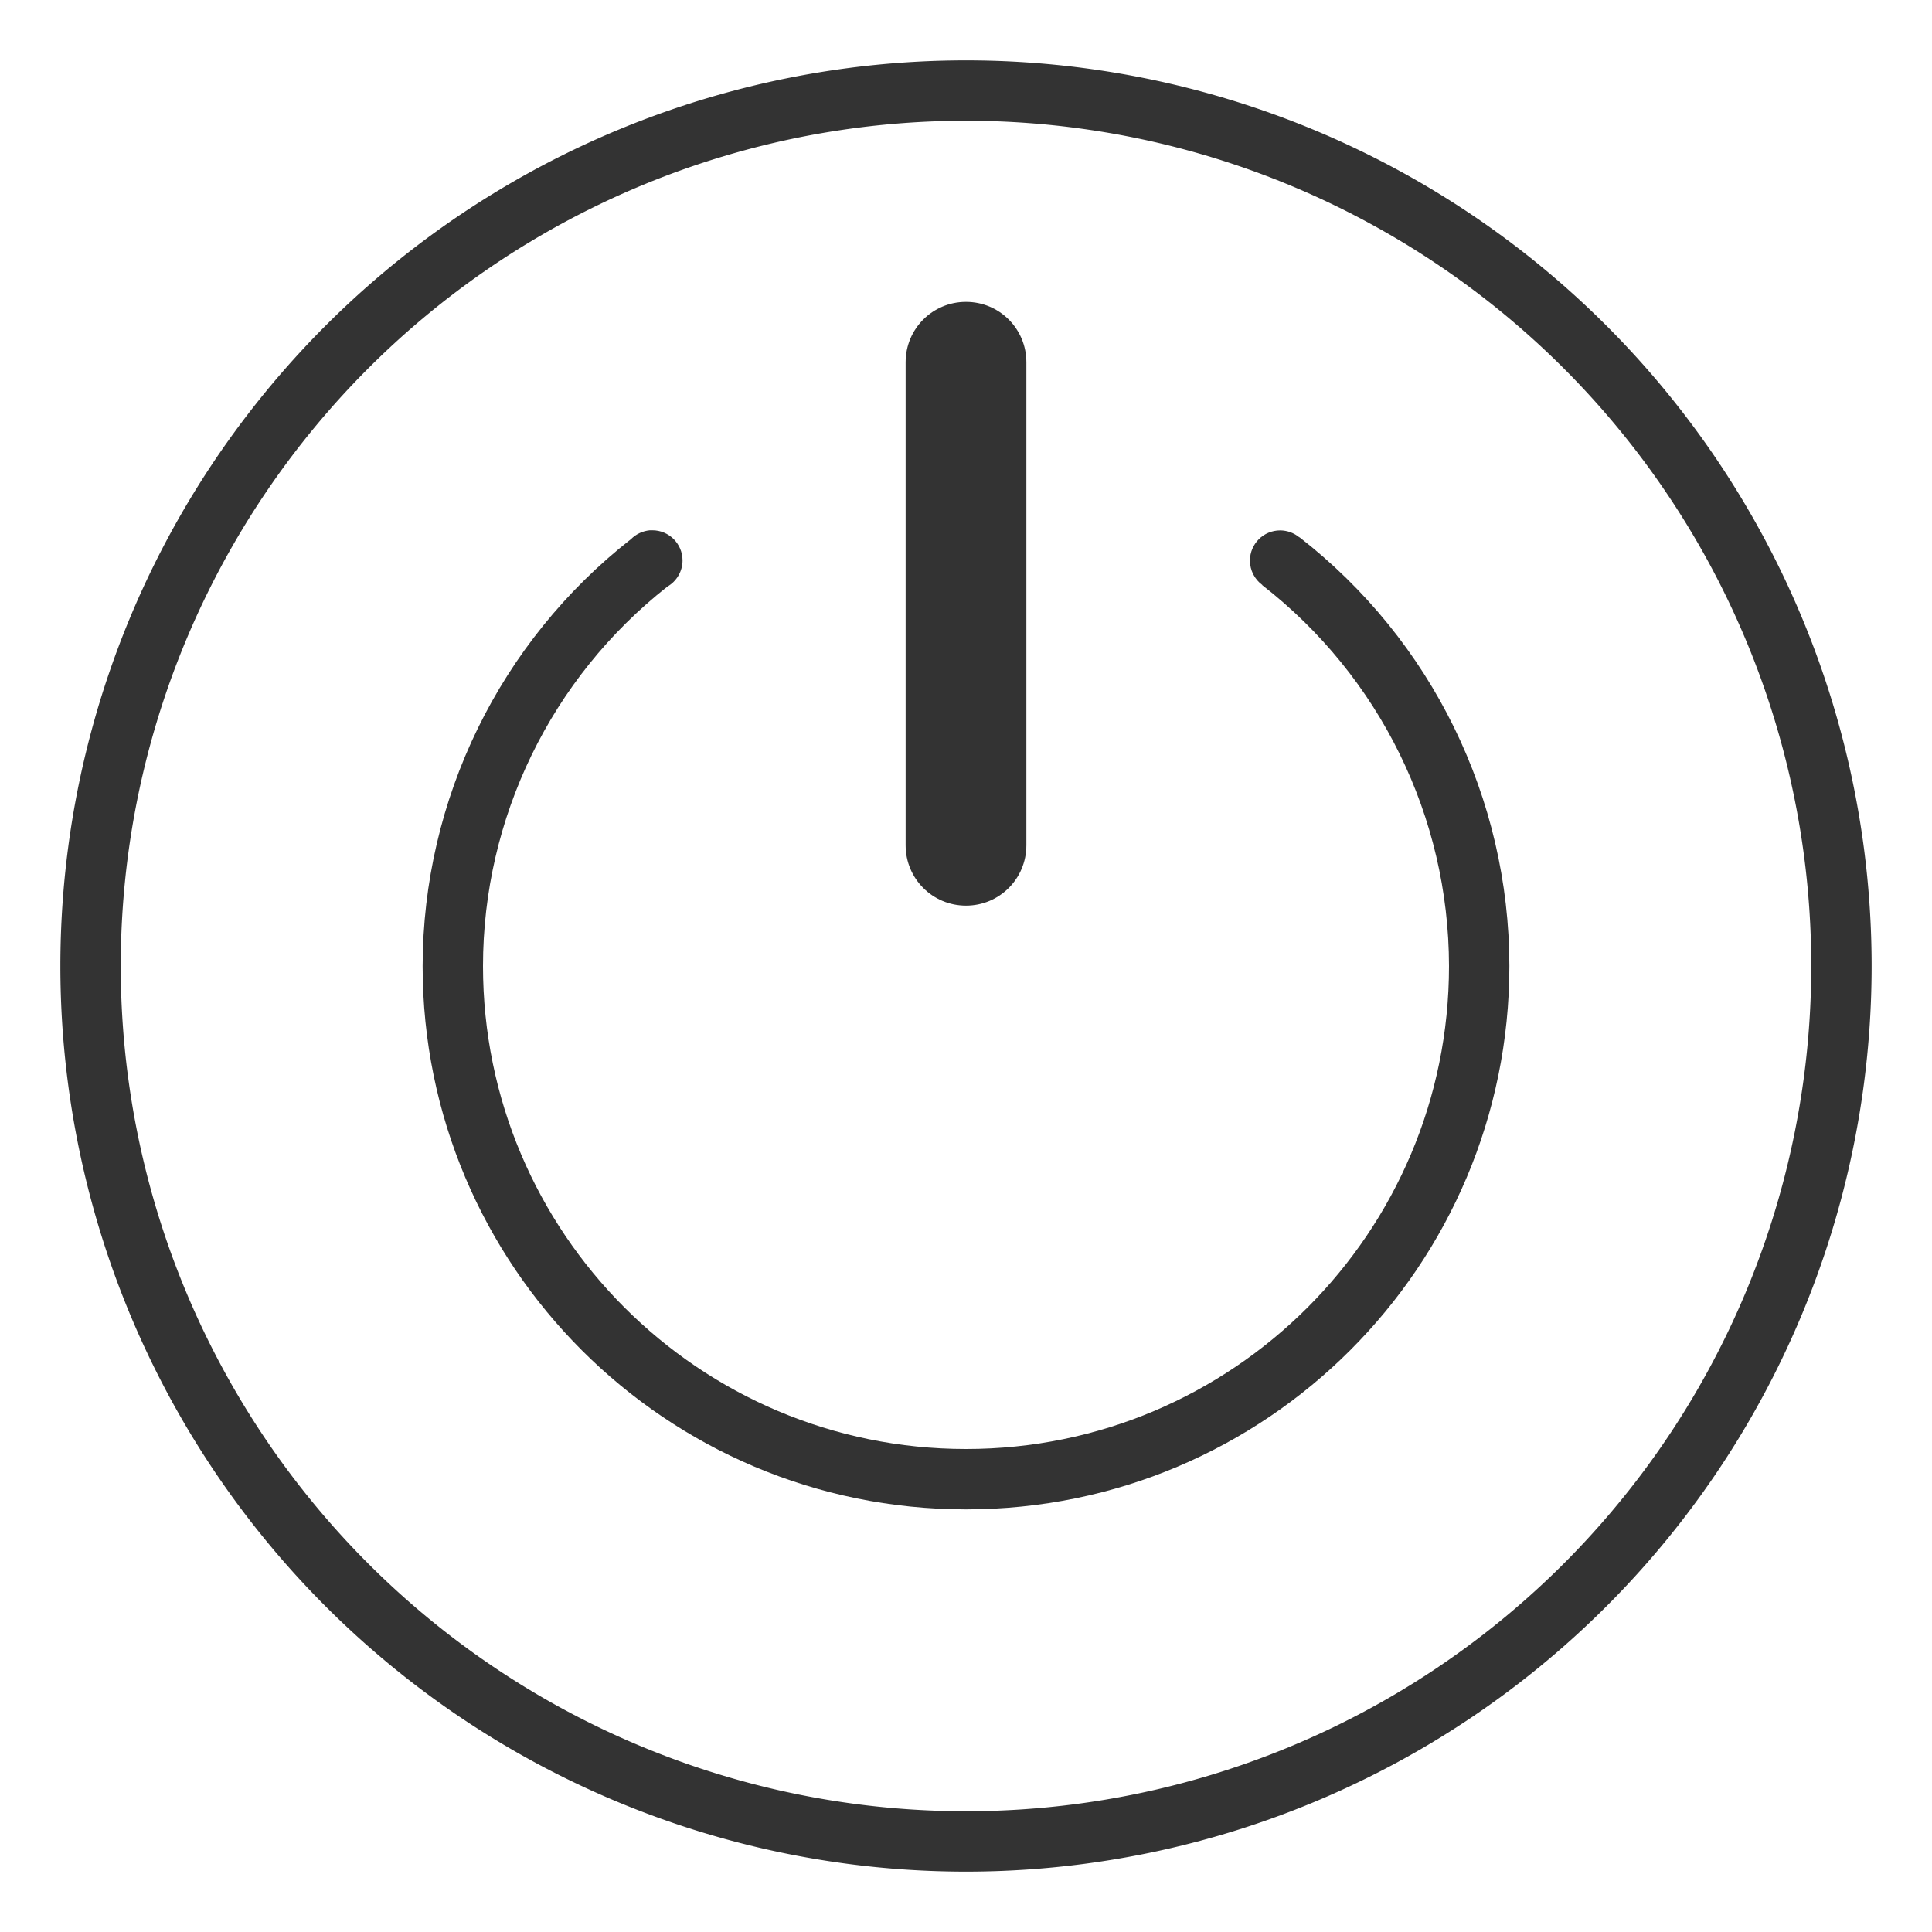 <?xml version="1.0" encoding="UTF-8" standalone="no"?>
<svg
   xmlns:dc="http://purl.org/dc/elements/1.1/"
   xmlns:cc="http://creativecommons.org/ns#"
   xmlns:rdf="http://www.w3.org/1999/02/22-rdf-syntax-ns#"
   xmlns:svg="http://www.w3.org/2000/svg"
   xmlns="http://www.w3.org/2000/svg"
   xmlns:sodipodi="http://sodipodi.sourceforge.net/DTD/sodipodi-0.dtd"
   xmlns:inkscape="http://www.inkscape.org/namespaces/inkscape"
   width="32"
   height="32"
   version="1.1"
   viewBox="0 0 32 32"
   id="svg99"
   sodipodi:docname="system.svg"
   inkscape:version="1.0.2 (e86c870879, 2021-01-15, custom)">
  <sodipodi:namedview
     pagecolor="#ffffff"
     bordercolor="#666666"
     borderopacity="1"
     objecttolerance="10"
     gridtolerance="10"
     guidetolerance="10"
     inkscape:pageopacity="0"
     inkscape:pageshadow="2"
     inkscape:window-width="1440"
     inkscape:window-height="822"
     id="namedview101"
     showgrid="false"
     inkscape:zoom="3.4692426"
     inkscape:cx="-8.600995"
     inkscape:cy="8.1059012"
     inkscape:window-x="0"
     inkscape:window-y="0"
     inkscape:window-maximized="1"
     inkscape:current-layer="svg99"
     inkscape:document-rotation="0" />
  <defs
     id="defs7">
    <style
       id="current-color-scheme"
       type="text/css">.ColorScheme-Text { color:#333333; } .ColorScheme-Highlight { color:#5294e2; } .ColorScheme-ButtonBackground { color:#dedede; }</style>
    <style
       type="text/css"
       id="style3" />
    <style
       type="text/css"
       id="style5" />
    <linearGradient
       gradientUnits="userSpaceOnUse"
       gradientTransform="matrix(1.181,0,0,1.153,-92.121,-77.655)"
       id="_lgradient_30"
       x1="84.74"
       y1="81.677"
       x2="98.058"
       y2="81.677">
      <stop
         offset="0%"
         stop-opacity="1"
         style="stop-color:rgb(88,0,226)"
         id="stop9" />
      <stop
         offset="100%"
         stop-opacity="1"
         style="stop-color:rgb(255,0,230)"
         id="stop11" />
    </linearGradient>
    <linearGradient
       id="_lgradient_31"
       x1="0"
       y1="0.5"
       x2="1"
       y2="0.5"
       gradientTransform="matrix(28,0,0,28.001,1.796,2.113)"
       gradientUnits="userSpaceOnUse">
      <stop
         offset="0%"
         stop-opacity="1"
         style="stop-color:rgb(88,0,226)"
         id="stop16" />
      <stop
         offset="100%"
         stop-opacity="1"
         style="stop-color:rgb(255,0,230)"
         id="stop18" />
    </linearGradient>
    <linearGradient
       gradientUnits="userSpaceOnUse"
       gradientTransform="matrix(0.758,0,0,0.742,-38.125,-52.447)"
       id="_lgradient_47"
       x1="60.001"
       y1="85.543"
       x2="69.546"
       y2="85.543">
      <stop
         offset="0%"
         stop-opacity="1"
         style="stop-color:rgb(88,0,226)"
         id="stop27" />
      <stop
         offset="100%"
         stop-opacity="1"
         style="stop-color:rgb(255,0,230)"
         id="stop29" />
    </linearGradient>
    <linearGradient
       id="_lgradient_48"
       x1="0"
       y1="0.5"
       x2="1"
       y2="0.5"
       gradientTransform="matrix(12,0,0,12,5,5)"
       gradientUnits="userSpaceOnUse">
      <stop
         offset="0%"
         stop-opacity="1"
         style="stop-color:rgb(88,0,226)"
         id="stop34" />
      <stop
         offset="100%"
         stop-opacity="1"
         style="stop-color:rgb(255,0,230)"
         id="stop36" />
    </linearGradient>
    <linearGradient
       id="_lgradient_4"
       x1="0"
       y1="0.5"
       x2="1"
       y2="0.5"
       gradientTransform="matrix(28,0,0,28,1.989,2.034)"
       gradientUnits="userSpaceOnUse">
      <stop
         offset="0%"
         stop-opacity="1"
         style="stop-color:rgb(67,233,123)"
         id="stop57" />
      <stop
         offset="97.826%"
         stop-opacity="1"
         style="stop-color:rgb(56,249,215)"
         id="stop59" />
    </linearGradient>
    <linearGradient
       id="_lgradient_5"
       x1="0"
       y1="0.5"
       x2="1"
       y2="0.5"
       gradientTransform="matrix(12,0,0,12,5,5)"
       gradientUnits="userSpaceOnUse">
      <stop
         offset="0%"
         stop-opacity="1"
         style="stop-color:rgb(67,233,123)"
         id="stop68" />
      <stop
         offset="97.826%"
         stop-opacity="1"
         style="stop-color:rgb(56,249,215)"
         id="stop70" />
    </linearGradient>
    <linearGradient
       id="_lgradient_55"
       x1="0"
       y1="0.5"
       x2="1"
       y2="0.5"
       gradientTransform="matrix(18.261,0,0,18.261,6.836,6.857)"
       gradientUnits="userSpaceOnUse">
      <stop
         offset="0%"
         stop-opacity="1"
         style="stop-color:rgb(255,153,102)"
         id="stop107" />
      <stop
         offset="98.261%"
         stop-opacity="1"
         style="stop-color:rgb(255,94,98)"
         id="stop109" />
    </linearGradient>
    <linearGradient
       gradientTransform="matrix(1.077,0,0,1.077,-24.418,-69.629)"
       gradientUnits="userSpaceOnUse"
       id="_lgradient_56"
       x1="28.772"
       y1="79.5"
       x2="46.228"
       y2="79.5">
      <stop
         offset="0%"
         stop-opacity="1"
         style="stop-color:rgb(255,153,102)"
         id="stop112" />
      <stop
         offset="98.261%"
         stop-opacity="1"
         style="stop-color:rgb(255,94,98)"
         id="stop114" />
    </linearGradient>
    <linearGradient
       id="_lgradient_57"
       x1="0"
       y1="0.5"
       x2="1"
       y2="0.5"
       gradientTransform="matrix(28,0,0,28,1.966,1.987)"
       gradientUnits="userSpaceOnUse">
      <stop
         offset="0%"
         stop-opacity="1"
         style="stop-color:rgb(255,153,102)"
         id="stop119" />
      <stop
         offset="98.261%"
         stop-opacity="1"
         style="stop-color:rgb(255,94,98)"
         id="stop121" />
    </linearGradient>
    <linearGradient
       id="_lgradient_58"
       x1="0"
       y1="0.5"
       x2="1"
       y2="0.5"
       gradientTransform="matrix(8.017,0,0,7.826,6.991,7.087)"
       gradientUnits="userSpaceOnUse">
      <stop
         offset="0%"
         stop-opacity="1"
         style="stop-color:rgb(255,153,102)"
         id="stop130" />
      <stop
         offset="98.261%"
         stop-opacity="1"
         style="stop-color:rgb(255,94,98)"
         id="stop132" />
    </linearGradient>
    <linearGradient
       gradientTransform="matrix(0.683,0,0,0.667,3.147,-46)"
       gradientUnits="userSpaceOnUse"
       id="_lgradient_59"
       x1="5.38"
       y1="85.5"
       x2="17.62"
       y2="85.5">
      <stop
         offset="0%"
         stop-opacity="1"
         style="stop-color:rgb(255,153,102)"
         id="stop135" />
      <stop
         offset="98.261%"
         stop-opacity="1"
         style="stop-color:rgb(255,94,98)"
         id="stop137" />
    </linearGradient>
    <linearGradient
       id="_lgradient_60"
       x1="0"
       y1="0.5"
       x2="1"
       y2="0.5"
       gradientTransform="matrix(12.292,0,0,12,4.854,5)"
       gradientUnits="userSpaceOnUse">
      <stop
         offset="0%"
         stop-opacity="1"
         style="stop-color:rgb(255,153,102)"
         id="stop142" />
      <stop
         offset="98.261%"
         stop-opacity="1"
         style="stop-color:rgb(255,94,98)"
         id="stop144" />
    </linearGradient>
    <linearGradient
       id="_lgradient_12"
       x1="0"
       y1="0.5"
       x2="1"
       y2="0.5"
       gradientTransform="matrix(28,0,0,28,1.82,1.745)"
       gradientUnits="userSpaceOnUse">
      <stop
         offset="0%"
         stop-opacity="1"
         style="stop-color:rgb(255,224,49)"
         id="stop125" />
      <stop
         offset="100%"
         stop-opacity="1"
         style="stop-color:rgb(250,0,117)"
         id="stop127" />
    </linearGradient>
    <linearGradient
       id="_lgradient_13"
       x1="0"
       y1="0.5"
       x2="1"
       y2="0.5"
       gradientTransform="matrix(12,0,0,12,5,5)"
       gradientUnits="userSpaceOnUse">
      <stop
         offset="0%"
         stop-opacity="1"
         style="stop-color:rgb(255,224,49)"
         id="stop136" />
      <stop
         offset="100%"
         stop-opacity="1"
         style="stop-color:rgb(250,0,117)"
         id="stop138" />
    </linearGradient>
    <linearGradient
       id="_lgradient_14"
       x1="0"
       y1="0.5"
       x2="1"
       y2="0.5"
       gradientTransform="matrix(28,0,0,28,1.809,2.115)"
       gradientUnits="userSpaceOnUse">
      <stop
         offset="0%"
         stop-opacity="1"
         style="stop-color:rgb(0,255,169)"
         id="stop147" />
      <stop
         offset="100%"
         stop-opacity="1"
         style="stop-color:rgb(240,116,179)"
         id="stop149" />
    </linearGradient>
    <linearGradient
       id="_lgradient_15"
       x1="0"
       y1="0.5"
       x2="1"
       y2="0.5"
       gradientTransform="matrix(-21.952,0,0,21.61,21.872,0.163)"
       gradientUnits="userSpaceOnUse">
      <stop
         offset="0%"
         stop-opacity="1"
         style="stop-color:rgb(0,255,169)"
         id="stop158" />
      <stop
         offset="100%"
         stop-opacity="1"
         style="stop-color:rgb(240,116,179)"
         id="stop160" />
    </linearGradient>
  </defs>
  <g
     id="system-suspend"
     class="ColorScheme-Text"
     fill="currentColor">
    <rect
       x="-80"
       y="-1.8859e-7"
       width="32"
       height="32"
       rx="0"
       ry="0"
       opacity="0"
       id="rect50" />
    <path
       d="m-64 7c4.971 0 9 4.029 9 9s-4.029 9-9 9-9-4.029-9-9 4.029-9 9-9zm0 1c-4.418 0-8 3.582-8 8 0.003 0.335 0.027 0.668 0.072 1h15.857c0.044-0.332 0.068-0.666 0.07-1 0-4.418-3.582-8-8-8zm-7.74 10c0.911 3.53 4.094 5.997 7.74 6 3.644-0.005 6.824-2.472 7.734-6z"
       id="path52" />
    <path
       d="m-64 1a15 15 0 0 0-15 15 15 15 0 0 0 15 15 15 15 0 0 0 15-15 15 15 0 0 0-15-15zm0 1a14 14 0 0 1 14 14 14 14 0 0 1-14 14 14 14 0 0 1-14-14 14 14 0 0 1 14-14z"
       id="path54" />
  </g>
  <g
     id="system-log-out"
     class="ColorScheme-Text"
     fill="currentColor">
    <circle
       cx="96"
       cy="16"
       r="16"
       opacity="0"
       id="circle57" />
    <path
       d="m90 7h10c1.091 0 2 0.909 2 2v2c0 0.276-0.224 0.5-0.5 0.5s-0.5-0.224-0.5-0.5v-2c0-0.554-0.446-1-1-1h-10c-0.554 0-1 0.446-1 1v14c0 0.554 0.446 1 1 1h10c0.554 0 1-0.446 1-1v-3c0-0.276 0.224-0.5 0.5-0.5s0.5 0.224 0.5 0.5v3c0 1.091-0.909 2-2 2h-10c-1.091 0-2-0.909-2-2v-14c0-1.091 0.909-2 2-2zm13.379 5.877c0.128 0 0.256 0.051 0.354 0.148l2.121 2.121c0.047 0.047 0.084 0.103 0.109 0.166 0.049 0.12 0.049 0.255 0 0.375-0.025 0.063-0.062 0.119-0.109 0.166l-2.121 2.121c-0.196 0.196-0.511 0.196-0.707 0-0.196-0.196-0.196-0.511 0-0.707l1.268-1.268h-8.793c-0.277 0-0.5-0.223-0.5-0.5s0.223-0.5 0.5-0.5h8.793l-1.268-1.268c-0.196-0.196-0.196-0.511 0-0.707 0.098-0.098 0.226-0.148 0.354-0.148z"
       id="path59" />
    <path
       d="m96 1a15 15 0 0 0-15 15 15 15 0 0 0 15 15 15 15 0 0 0 15-15 15 15 0 0 0-15-15zm0 1a14 14 0 0 1 14 14 14 14 0 0 1-14 14 14 14 0 0 1-14-14 14 14 0 0 1 14-14z"
       id="path61" />
  </g>
  <g
     id="system-reboot"
     class="ColorScheme-Text"
     fill="currentColor">
    <rect
       x="-40"
       width="32"
       height="32"
       rx="0"
       ry="0"
       opacity="0"
       id="rect64" />
    <path
       d="m-20.266 5.062c0.211 1.011e-4 0.4 0.133 0.471 0.332h0.004l1.037 3.865-0.967 0.258-2.838 0.762c-0.052 0.017-0.106 0.026-0.16 0.025-0.276 0-0.5-0.224-0.5-0.5-1.28e-4 -0.215 0.138-0.406 0.342-0.475v-0.002l2.197-0.588c-1.041-0.482-2.173-0.734-3.32-0.74-4.418 0-8 3.582-8 8s3.582 8 8 8 8-3.582 8-8c-0.002-0.932-0.168-1.857-0.488-2.732-0.03-0.066-0.045-0.137-0.045-0.209 0-0.276 0.224-0.5 0.5-0.5 0.233 5.22e-4 0.434 0.162 0.486 0.389 0.358 0.978 0.543 2.011 0.547 3.053 0 4.971-4.029 9-9 9s-9-4.029-9-9 4.029-9 9-9c1.328 0.002 2.638 0.299 3.838 0.867l-0.574-2.143c-0.008-0.023-0.015-0.046-0.02-0.07-0.006-0.03-0.009-0.061-0.01-0.092 0-0.276 0.224-0.5 0.5-0.5z"
       id="path66" />
    <path
       d="m-24 1a15 15 0 0 0-15 15 15 15 0 0 0 15 15 15 15 0 0 0 15-15 15 15 0 0 0-15-15zm0 1a14 14 0 0 1 14 14 14 14 0 0 1-14 14 14 14 0 0 1-14-14 14 14 0 0 1 14-14z"
       id="path68" />
  </g>
  <g
     id="system-switch-user"
     class="ColorScheme-Text"
     fill="currentColor">
    <rect
       x="163"
       y="-1"
       width="32"
       height="32"
       rx="0"
       ry="0"
       opacity="0"
       id="rect71" />
    <path
       d="m182.55 7.049c0.128 0 0.256 0.049 0.354 0.146l4.949 4.951c0.047 0.047 0.084 0.103 0.109 0.166 0.025 0.06 0.037 0.124 0.037 0.188 0 0.066-0.014 0.13-0.037 0.188-0.025 0.063-0.062 0.119-0.109 0.166-0.047 0.047-0.103 0.084-0.166 0.109-0.06 0.024-0.124 0.037-0.188 0.037h-17c-0.277 0-0.5-0.223-0.5-0.5s0.223-0.5 0.5-0.5h15.793l-4.098-4.096c-0.196-0.196-0.196-0.513 0-0.709 0.098-0.098 0.227-0.146 0.355-0.146zm-12.051 9.951h17c0.277 0 0.5 0.223 0.5 0.5s-0.223 0.5-0.5 0.5h-15.793l4.098 4.096c0.196 0.196 0.196 0.513 0 0.709-0.196 0.196-0.513 0.196-0.709 0l-4.949-4.951c-0.047-0.047-0.084-0.103-0.109-0.166-0.025-0.06-0.037-0.124-0.037-0.188 0-0.066 0.014-0.13 0.037-0.188 0.025-0.063 0.062-0.119 0.109-0.166 0.047-0.047 0.103-0.084 0.166-0.109 0.06-0.024 0.124-0.037 0.188-0.037z"
       id="path73" />
    <path
       d="m179 0a15 15 0 0 0-15 15 15 15 0 0 0 15 15 15 15 0 0 0 15-15 15 15 0 0 0-15-15zm0 1a14 14 0 0 1 14 14 14 14 0 0 1-14 14 14 14 0 0 1-14-14 14 14 0 0 1 14-14z"
       id="path75" />
  </g>
  <g
     id="system-shutdown"
     class="ColorScheme-Text"
     fill="currentColor">
    <rect
       x="7.4506e-7"
       y="-4.3213e-7"
       width="32"
       height="32"
       rx="0"
       ry="0"
       opacity="0"
       id="rect78" />
    <path
       d="m16 5c0.554 0 1 0.446 1 1v8c0 0.554-0.446 1-1 1s-1-0.446-1-1v-8c0-0.554 0.446-1 1-1zm-5.236 3.783c2e-3 -1.14e-5 0.004-1.14e-5 0.006 0 0.012-4.121e-4 0.023-4.121e-4 0.035 0 0.276 0 0.5 0.224 0.5 0.5-4.89e-4 0.178-0.096 0.343-0.25 0.432-1.928 1.516-3.054 3.833-3.055 6.285 0 4.418 3.582 8 8 8s8-3.582 8-8c-0.003-2.467-1.145-4.795-3.094-6.309l2e-3 -0.002c-0.129-0.094-0.205-0.245-0.205-0.404 0-0.276 0.224-0.5 0.5-0.5 0.116 2.202e-4 0.229 0.041 0.318 0.115l2e-3 -0.002c2.192 1.704 3.475 4.325 3.477 7.102 0 4.971-4.029 9-9 9s-9-4.029-9-9c0.005-2.762 1.278-5.37 3.453-7.072 0.083-0.083 0.193-0.134 0.311-0.145z"
       id="path80" />
    <path
       d="m16 1a15 15 0 0 0-15 15 15 15 0 0 0 15 15 15 15 0 0 0 15-15 15 15 0 0 0-15-15zm0 1a14 14 0 0 1 14 14 14 14 0 0 1-14 14 14 14 0 0 1-14-14 14 14 0 0 1 14-14z"
       id="path82" />
  </g>
  <g
     id="system-suspend-hibernate"
     class="ColorScheme-Text"
     fill="currentColor">
    <rect
       x="42"
       width="32"
       height="32"
       rx="0"
       ry="0"
       opacity="0"
       id="rect85" />
    <path
       d="m56.369 7.174c0.865-0.002 1.324 1.021 0.748 1.666-2.017 2.254-2.358 5.539-0.85 8.16 1.514 2.617 4.526 3.964 7.486 3.348 0.944-0.198 1.593 0.925 0.951 1.645-0.634 0.714-1.376 1.321-2.201 1.801-0.001 6.54e-4 -0.003 0.001-0.004 2e-3 -4.294 2.479-9.816 0.999-12.295-3.295s-0.999-9.816 3.295-12.295h2e-3c0.83-0.477 1.73-0.819 2.668-1.012 0.066-0.013 0.132-0.02 0.199-0.02zm0.004 1c-0.834 0.171-1.635 0.475-2.373 0.898-3.826 2.209-5.137 7.102-2.928 10.928 2.209 3.826 7.102 5.137 10.928 2.928 0.733-0.427 1.394-0.967 1.957-1.602-3.378 0.703-6.827-0.839-8.555-3.826-1.723-2.992-1.332-6.753 0.971-9.326zm4.127 0.826h5c0.066 0 0.13 0.014 0.188 0.037 0.063 0.025 0.119 0.062 0.166 0.109 0.047 0.047 0.084 0.103 0.109 0.166 0.049 0.12 0.049 0.255 0 0.375-0.025 0.063-0.062 0.119-0.109 0.166l-4.146 4.146h3.793c0.277 0 0.5 0.223 0.5 0.5s-0.223 0.5-0.5 0.5h-5c-0.066 0-0.131-0.013-0.193-0.039h-2e-3c-0.06-0.025-0.113-0.062-0.158-0.107-0.047-0.047-0.083-0.101-0.107-0.158v-2e-3c-0.052-0.124-0.052-0.263 0-0.387 0.025-0.06 0.062-0.115 0.107-0.16l4.146-4.146h-3.793c-0.277 0-0.5-0.223-0.5-0.5s0.223-0.5 0.5-0.5z"
       id="path87" />
    <path
       d="m58.076 1a15 15 0 0 0-0.43 0.004 15 15 0 0 0-7.146 2.006 15 15 0 0 0-5.49 20.49 15 15 0 0 0 20.49 5.49 15 15 0 0 0 5.49-20.49 15 15 0 0 0-12.914-7.5zm-0.076 1a14 14 0 0 1 14 14 14 14 0 0 1-14 14 14 14 0 0 1-14-14 14 14 0 0 1 14-14z"
       id="path89" />
  </g>
  <g
     id="system-lock-screen"
     class="ColorScheme-Text"
     fill="currentColor">
    <rect
       x="122"
       y="-1"
       width="32"
       height="32"
       rx="0"
       ry="0"
       opacity="0"
       id="rect92" />
    <path
       d="m138 5c2.77 0 5 2.23 5 5v3h1.777c1.231 0 2.223 0.992 2.223 2.223v5.555c0 1.231-0.992 2.223-2.223 2.223h-13.555c-1.231 0-2.223-0.992-2.223-2.223v-5.555c0-1.231 0.992-2.223 2.223-2.223h1.777v-3c0-2.77 2.23-5 5-5zm0 1c-2.216 0-4 1.983-4 4.445v2.555h8v-2.555c0-2.462-1.784-4.445-4-4.445zm-7 8c-0.554 0-1 0.446-1 1v6c0 0.554 0.446 1 1 1h14c0.554 0 1-0.446 1-1v-6c0-0.554-0.446-1-1-1h-12z"
       id="path94" />
    <path
       d="m138 0a15 15 0 0 0-15 15 15 15 0 0 0 15 15 15 15 0 0 0 15-15 15 15 0 0 0-15-15zm0 1a14 14 0 0 1 14 14 14 14 0 0 1-14 14 14 14 0 0 1-14-14 14 14 0 0 1 14-14z"
       id="path96" />
  </g>
  <g
     style="clip-rule:evenodd;fill-rule:evenodd;stroke-linejoin:round;stroke-miterlimit:1.414"
     id="22-22-system-suspend-hibernate-6"
     transform="matrix(0.976,0,0,1,-110,42.04)"
     inkscape:label="22-22-system-suspend-hibernate">
    <rect
       ry="0.704"
       y="0"
       x="0"
       height="22"
       width="22.536"
       id="rect817-76"
       style="fill:#98ffff;fill-opacity:0;stroke-width:0.765;stroke-miterlimit:1.414;stroke-dasharray:none" />
    <path
       d="m 10.611,7.453 c -1.734,0.3 -3.043,1.775 -3.043,3.547 0,1.993 1.658,3.612 3.7,3.612 1.813,0 3.324,-1.276 3.633,-2.966 l 6.58e-4,-0.005 c -0.503,0.357 -1.119,0.563 -1.784,0.563 -1.702,0 -3.083,-1.349 -3.083,-3.01 0,-0.649 0.211,-1.25 0.576,-1.741 z m 4.469,3.657 0.185,-0.219 0.012,0.11 -0.038,0.37 -6.58e-4,0.006 c -0.176,1.985 -1.889,3.537 -3.97,3.537 -2.213,0 -4.009,-1.753 -4.009,-3.913 0,-2.033 1.593,-3.707 3.63,-3.876 l 0.379,-0.037 0.113,0.011 -0.225,0.181 -0.111,0.131 -0.005,0.005 c -0.438,0.472 -0.697,1.096 -0.697,1.779 0,1.495 1.244,2.709 2.775,2.709 0.702,0 1.344,-0.255 1.827,-0.686 z"
       stroke-miterlimit="1.414"
       id="path140"
       inkscape:connector-curvature="0"
       style="isolation:isolate;vector-effect:non-scaling-stroke;fill:#333333;fill-opacity:1;fill-rule:evenodd;stroke:#333333;stroke-width:0.337;stroke-linecap:butt;stroke-linejoin:round;stroke-miterlimit:1.414;stroke-opacity:1" />
    <path
       d="m 15.933,7.955 v 0 C 15.851,7.836 15.884,7.674 16.006,7.593 v 0 c 0.122,-0.081 0.289,-0.049 0.371,0.07 v 0 C 17.053,8.652 17.414,9.813 17.414,11 c 0,1.591 -0.647,3.117 -1.801,4.242 C 14.461,16.369 12.898,17 11.268,17 9.638,17 8.075,16.369 6.923,15.242 5.768,14.117 5.122,12.591 5.122,11 v 0 c 0,-1.591 0.647,-3.117 1.801,-4.242 C 8.075,5.634 9.638,5 11.268,5 c 0.914,0 1.82,0.198 2.646,0.585 v 0 C 14.046,5.646 14.103,5.802 14.039,5.931 v 0 C 13.976,6.061 13.816,6.116 13.683,6.054 v 0 C 12.93,5.705 12.104,5.522 11.268,5.522 9.779,5.522 8.353,6.098 7.3,7.126 6.246,8.154 5.656,9.547 5.656,11 v 0 c 0,1.453 0.59,2.846 1.643,3.874 1.053,1.028 2.48,1.604 3.968,1.604 1.489,0 2.915,-0.576 3.968,-1.604 1.053,-1.028 1.643,-2.421 1.643,-3.874 0,-1.085 -0.328,-2.145 -0.946,-3.045 z"
       id="path147"
       inkscape:connector-curvature="0"
       style="isolation:isolate;fill:#333333;fill-opacity:1;stroke-width:0.675" />
  </g>
  <g
     style="clip-rule:evenodd;fill-rule:evenodd;stroke-linejoin:round;stroke-miterlimit:1.414"
     id="22-22-system-reboot-3"
     transform="translate(-88,42.04)"
     inkscape:label="22-22-system-reboot">
    <rect
       y="0"
       x="0"
       height="22"
       width="22"
       id="rect817-7"
       style="fill:#ffebff;fill-opacity:0;stroke-width:0.783" />
    <path
       d="m 8.13,11 c 0,-1.54 1.285,-2.789 2.869,-2.789 1.584,0 2.87,1.25 2.87,2.789 0,1.54 -1.286,2.79 -2.87,2.79 -1.584,0 -2.869,-1.25 -2.869,-2.79 z"
       stroke-miterlimit="3"
       id="path32"
       inkscape:connector-curvature="0"
       style="isolation:isolate;vector-effect:non-scaling-stroke;fill:none;fill-opacity:1;stroke:#333333;stroke-width:1.5;stroke-linecap:square;stroke-linejoin:miter;stroke-miterlimit:3;stroke-opacity:1" />
    <path
       d="m 8.411,6.472 v 0 C 9.206,6.057 10.095,5.84 11,5.84 c 0.962,0 1.91,0.246 2.744,0.716 v 0 c 0.124,0.07 0.283,0.029 0.355,-0.093 v 0 c 0.072,-0.121 0.03,-0.276 -0.094,-0.346 v 0 C 13.092,5.602 12.054,5.333 11,5.333 c -1.032,0 -2.046,0.259 -2.945,0.751 L 8.184,5.345 v 0 C 8.211,5.184 8.1,5.031 7.934,5.004 v 0 C 7.768,4.977 7.612,5.085 7.584,5.246 v 0 L 7.402,6.299 c -0.056,0.326 0.164,0.635 0.49,0.688 l 1.099,0.181 v 0 c 0.166,0.027 0.323,-0.082 0.351,-0.243 v 0 C 9.37,6.764 9.259,6.611 9.093,6.584 v 0 z M 6.268,13.85 v 0 c 0.072,0.121 0.03,0.276 -0.094,0.347 v 0 c -0.124,0.07 -0.283,0.03 -0.357,-0.09 v 0 C 5.282,13.213 5,12.199 5,11.166 5,10.239 5.227,9.325 5.662,8.498 v 0 C 5.729,8.374 5.886,8.325 6.015,8.39 v 0 c 0.128,0.064 0.179,0.218 0.113,0.342 v 0 c -0.4,0.753 -0.605,1.588 -0.605,2.435 0,0.944 0.256,1.87 0.746,2.684 z m 7.492,1.918 v 0 c 0.124,-0.07 0.283,-0.029 0.356,0.091 v 0 c 0.073,0.121 0.031,0.277 -0.093,0.348 v 0 C 13.105,16.726 12.062,17 11,17 c -1.025,0 -2.038,-0.256 -2.932,-0.743 v 0 c -0.125,-0.068 -0.17,-0.223 -0.099,-0.345 v 0 c 0.07,-0.122 0.23,-0.166 0.355,-0.098 v 0 C 9.14,16.26 10.063,16.493 11,16.493 c 0.971,0 1.922,-0.249 2.76,-0.725 z M 15.938,8.862 v 0 C 15.877,8.736 15.931,8.584 16.061,8.524 v 0 c 0.13,-0.06 0.286,-0.007 0.349,0.119 v 0 C 16.799,9.429 17,10.292 17,11.166 c 0,0.995 -0.261,1.971 -0.759,2.841 v 0 c -0.07,0.122 -0.23,0.166 -0.355,0.098 v 0 c -0.125,-0.068 -0.171,-0.223 -0.102,-0.347 v 0 c 0.457,-0.791 0.694,-1.684 0.694,-2.592 0,-0.799 -0.182,-1.585 -0.54,-2.305 z M 15.043,7.489 c 0,-0.14 0.117,-0.254 0.261,-0.254 0.144,0 0.261,0.113 0.261,0.254 0,0.14 -0.117,0.254 -0.261,0.254 -0.144,0 -0.261,-0.113 -0.261,-0.254 z m -0.261,7.609 c 0,-0.14 0.117,-0.254 0.261,-0.254 0.144,0 0.261,0.113 0.261,0.254 0,0.14 -0.117,0.254 -0.261,0.254 -0.144,0 -0.261,-0.113 -0.261,-0.254 z m -8.347,0 c 0,-0.14 0.117,-0.254 0.261,-0.254 0.144,0 0.261,0.113 0.261,0.254 0,0.14 -0.117,0.254 -0.261,0.254 -0.144,0 -0.261,-0.113 -0.261,-0.254 z"
       id="path39"
       inkscape:connector-curvature="0"
       style="isolation:isolate;fill:#333333;fill-opacity:1;fill-rule:evenodd;stroke-width:0.75" />
  </g>
  <g
     style="clip-rule:evenodd;fill-rule:evenodd;stroke-linejoin:round;stroke-miterlimit:1.414"
     id="22-22-system-shutdown-2"
     transform="translate(-44,42.04)"
     inkscape:label="22-22-system-shutdown">
    <rect
       ry="0.908"
       y="0"
       x="0"
       height="22"
       width="22"
       id="rect823"
       style="fill:#5c74ff;fill-opacity:0;stroke-width:0.896;stroke-miterlimit:1.414;stroke-dasharray:none" />
    <path
       d="m 15.555,7.955 v 0 c -0.081,-0.119 -0.049,-0.281 0.071,-0.362 v 0 c 0.119,-0.081 0.282,-0.049 0.363,0.07 v 0 c 0.66,0.989 1.012,2.15 1.012,3.337 0,1.591 -0.631,3.117 -1.758,4.242 C 14.117,16.369 12.591,17 11,17 9.409,17 7.883,16.369 6.758,15.242 5.631,14.117 5,12.591 5,11 v 0 c 0,-1.591 0.631,-3.117 1.758,-4.242 C 7.883,5.634 9.409,5 11,5 c 0.892,0 1.777,0.198 2.583,0.585 v 0 c 0.129,0.061 0.185,0.217 0.123,0.347 v 0 C 13.643,6.061 13.488,6.116 13.358,6.054 v 0 C 12.623,5.705 11.817,5.522 11,5.522 9.547,5.522 8.154,6.098 7.126,7.126 6.098,8.154 5.522,9.547 5.522,11 v 0 c 0,1.453 0.576,2.846 1.604,3.874 1.028,1.028 2.421,1.604 3.874,1.604 1.453,0 2.846,-0.576 3.874,-1.604 1.028,-1.028 1.604,-2.421 1.604,-3.874 0,-1.085 -0.321,-2.145 -0.923,-3.045 z M 11.054,7.194 v 0 c 0.151,0 0.273,0.122 0.273,0.273 v 3.787 c 0,0.15 -0.122,0.273 -0.273,0.273 v 0 c -0.151,0 -0.273,-0.123 -0.273,-0.273 V 7.467 c 0,-0.151 0.122,-0.273 0.273,-0.273 z m 1.173,1.792 v 0 c -0.134,-0.068 -0.188,-0.231 -0.12,-0.365 v 0 c 0.068,-0.134 0.231,-0.188 0.365,-0.12 v 0 c 0.54,0.273 0.995,0.69 1.312,1.205 0.319,0.515 0.488,1.107 0.488,1.713 0,0.15 -0.011,0.297 -0.03,0.445 -0.106,0.783 -0.493,1.503 -1.088,2.023 -0.597,0.521 -1.361,0.807 -2.152,0.81 -0.147,0 -0.297,-0.011 -0.442,-0.03 -0.785,-0.106 -1.505,-0.493 -2.026,-1.088 -0.521,-0.597 -0.807,-1.361 -0.807,-2.152 0,-0.15 0.008,-0.297 0.03,-0.445 0.153,-1.137 0.895,-2.111 1.947,-2.566 v 0 c 0.139,-0.059 0.299,0.005 0.359,0.143 v 0 c 0.059,0.137 -0.003,0.298 -0.141,0.359 v 0 c -0.878,0.379 -1.497,1.191 -1.625,2.138 -0.017,0.123 -0.025,0.245 -0.025,0.371 0,0.657 0.24,1.295 0.674,1.792 0.433,0.496 1.033,0.818 1.685,0.905 0.123,0.017 0.248,0.027 0.371,0.027 0.66,-0.003 1.295,-0.24 1.792,-0.677 0.496,-0.433 0.818,-1.033 0.908,-1.685 0.017,-0.123 0.025,-0.245 0.025,-0.371 0,-1.025 -0.584,-1.969 -1.5,-2.433 z"
       id="path141"
       inkscape:connector-curvature="0"
       style="isolation:isolate;fill:#333333;fill-rule:evenodd;stroke-width:0.667" />
  </g>
  <g
     style="clip-rule:evenodd;fill-rule:evenodd;stroke-linejoin:round;stroke-miterlimit:1.414"
     id="22-22-system-suspend-2"
     transform="translate(-22,42.04)"
     inkscape:label="22-22-system-suspend">
    <rect
       ry="1.004"
       y="0"
       x="0"
       height="22"
       width="22"
       id="rect821"
       style="fill:#ffff92;fill-opacity:0;stroke-width:1;stroke-miterlimit:1.414;stroke-dasharray:none" />
    <path
       d="m 15.555,7.956 v 0 C 15.474,7.836 15.506,7.674 15.625,7.593 v 0 c 0.12,-0.08 0.282,-0.049 0.363,0.071 v 0 C 16.648,8.652 17,9.813 17,11 17,12.591 16.369,14.117 15.242,15.242 14.117,16.369 12.591,17 11,17 9.409,17 7.883,16.369 6.758,15.242 5.631,14.117 5,12.591 5,11 v 0 C 5,9.409 5.631,7.883 6.758,6.758 7.883,5.634 9.409,5 11,5 c 0.892,0 1.777,0.198 2.583,0.584 v 0 c 0.129,0.062 0.184,0.217 0.122,0.347 v 0 C 13.644,6.061 13.488,6.116 13.358,6.054 v 0 C 12.623,5.704 11.817,5.522 11,5.522 c -1.453,0 -2.846,0.577 -3.874,1.604 C 6.098,8.154 5.522,9.547 5.522,11 v 0 c 0,1.453 0.577,2.846 1.604,3.874 C 8.154,15.902 9.547,16.478 11,16.478 c 1.453,0 2.846,-0.577 3.874,-1.604 1.028,-1.028 1.604,-2.421 1.604,-3.874 0,-1.085 -0.321,-2.144 -0.923,-3.044 z m -3.75,5.935 v 0 c 0.144,-0.04 0.294,0.044 0.334,0.19 v 0 c 0.04,0.145 -0.045,0.296 -0.189,0.337 v 0 c -0.308,0.085 -0.628,0.128 -0.949,0.128 -0.941,0 -1.844,-0.374 -2.507,-1.039 C 7.828,12.844 7.454,11.941 7.454,11 c 0,-0.704 0.21,-1.393 0.603,-1.98 v 0 C 8.142,8.895 8.311,8.862 8.436,8.947 v 0 c 0.125,0.084 0.158,0.254 0.074,0.379 v 0 C 8.177,9.822 8,10.403 8,11 8,11.796 8.316,12.56 8.878,13.122 9.44,13.684 10.204,14 11,14 c 0.272,0 0.543,-0.035 0.805,-0.109 z M 10.473,8.047 v 0 c -0.149,0.025 -0.291,-0.074 -0.316,-0.222 v 0 c -0.025,-0.148 0.073,-0.289 0.221,-0.315 v 0 c 0.205,-0.036 0.414,-0.055 0.622,-0.055 0.941,0 1.844,0.374 2.507,1.039 0.665,0.663 1.039,1.566 1.039,2.507 0,0.714 -0.215,1.412 -0.622,2.005 v 0 c -0.085,0.124 -0.253,0.155 -0.378,0.069 v 0 c -0.124,-0.085 -0.155,-0.256 -0.07,-0.38 v 0 C 13.817,12.197 14,11.606 14,11 14,10.204 13.684,9.44 13.122,8.878 12.56,8.316 11.796,8 11,8 c -0.177,0 -0.352,0.016 -0.527,0.047 z m -0.048,1.59 v 0 c 0.151,0 0.273,0.122 0.273,0.273 v 2.181 c 0,0.151 -0.122,0.273 -0.273,0.273 v 0 c -0.15,0 -0.272,-0.122 -0.272,-0.273 V 9.909 c 0,-0.151 0.122,-0.273 0.272,-0.273 z m 1.178,0 v 0 c 0.151,0 0.273,0.122 0.273,0.273 v 2.181 c 0,0.151 -0.122,0.273 -0.273,0.273 v 0 c -0.15,0 -0.272,-0.122 -0.272,-0.273 V 9.909 c 0,-0.151 0.122,-0.273 0.272,-0.273 z"
       id="path73-7"
       inkscape:connector-curvature="0"
       style="isolation:isolate;fill:#333333;fill-rule:evenodd;stroke-width:0.706" />
  </g>
  <g
     style="clip-rule:evenodd;fill-rule:evenodd;stroke-linejoin:round;stroke-miterlimit:1.414"
     id="22-22-system-switch-user-9"
     transform="translate(10e-7,42.04)"
     inkscape:label="22-22-system-switch-user">
    <rect
       ry="0.911"
       y="0"
       x="0"
       height="22"
       width="22"
       id="rect818"
       style="opacity:1;fill:#ee4a50;fill-opacity:0;stroke-width:0.963;stroke-miterlimit:1.414;stroke-dasharray:none" />
    <g
       id="g1030"
       transform="translate(3,2.667)">
      <path
         inkscape:connector-curvature="0"
         id="path3"
         style="color:#c3c7d1;fill:#333333;fill-opacity:1;stroke:none;stroke-width:0.667"
         d="M 6.057,4.833 4.667,3.443 V 2.5 L 7.333,5.167 4.667,7.833 V 6.891 L 6.057,5.5 H 2 V 4.833 Z"
         class="ColorScheme-Text" />
      <path
         inkscape:connector-curvature="0"
         style="color:#c3c7d1;fill:#333333;fill-opacity:1;stroke:none;stroke-width:0.667"
         d="m 7.333,13.5 h 6 v -1.333 c 0,-0.736 -0.597,-1.333 -1.333,-1.333 H 9.333 C 8.597,10.833 8,11.431 8,12.167 V 13.5 H 7.333 v -1.333 c 0,-1.104 0.896,-2 2,-2 H 12 c 1.104,0 2,0.896 2,2 v 2 H 7.333 Z m 3.463,-8 c 1.103,0 2,0.896 2,2 0,1.104 -0.897,2 -2,2 -1.104,0 -2,-0.896 -2,-2 0,-1.104 0.896,-2 2,-2 z m 0,0.667 C 11.533,6.167 12.13,6.764 12.13,7.5 c 0,0.736 -0.597,1.333 -1.333,1.333 -0.736,0 -1.333,-0.597 -1.333,-1.333 0,-0.736 0.597,-1.333 1.333,-1.333 z"
         id="path2-09-8"
         class="ColorScheme-Text" />
    </g>
  </g>
  <g
     style="clip-rule:evenodd;fill-rule:evenodd;stroke-linejoin:round;stroke-miterlimit:1.414"
     id="22-22-system-lock-screen-3"
     transform="translate(22,42.04)"
     inkscape:label="22-22-system-lock-screen">
    <rect
       ry="1.168"
       y="0"
       x="0"
       height="22"
       width="22"
       id="rect817-27"
       style="fill:#ffff00;fill-opacity:0;stroke-width:1.16;stroke-miterlimit:1.414;stroke-dasharray:none" />
    <path
       inkscape:connector-curvature="0"
       id="path2-8-4"
       style="color:#c3c7d1;fill:#333333;fill-opacity:1;stroke-width:0.667"
       d="m 6.333,11 h 9.333 v 6 H 6.333 Z m 8.667,5.333 V 11.667 H 7 v 4.667 z M 9.667,11 H 9 V 8.333 c 0,-1.104 0.896,-2 2,-2 1.104,0 2,0.896 2,2 V 11 H 12.333 V 8.333 C 12.333,7.597 11.736,7 11,7 10.264,7 9.667,7.597 9.667,8.333 Z M 8.333,11 H 7.667 V 8.333 C 7.667,6.493 9.16,5 11,5 c 1.84,0 3.333,1.493 3.333,3.333 V 11 H 13.667 V 8.333 c 0,-1.472 -1.195,-2.667 -2.667,-2.667 -1.472,0 -2.667,1.195 -2.667,2.667 z"
       class="ColorScheme-Text" />
  </g>
  <g
     id="22-22-system-log-out"
     transform="translate(-66,32)">
    <path
       id="path9"
       d="M 0,10 V 32 H 22 V 10 Z"
       fill="none" />
    <path
       id="path7"
       class="ColorScheme-Text"
       d="m 11,15 c -3.324,0 -6,2.676 -6,6 0,3.324 2.676,6 6,6 3.324,0 6,-2.676 6,-6 0,-3.324 -2.676,-6 -6,-6 z m 0,0.75 c 2.909,0 5.25,2.341 5.25,5.25 0,2.909 -2.341,5.25 -5.25,5.25 -2.909,0 -5.25,-2.341 -5.25,-5.25 0,-2.909 2.341,-5.25 5.25,-5.25 z M 11.97,18 9.5,20.47 8.97,21 9.5,21.53 11.97,24 12.5,23.47 10.03,21 12.5,18.53 Z"
       fill="currentColor"
       style="stroke-width:0.75" />
  </g>
</svg>
